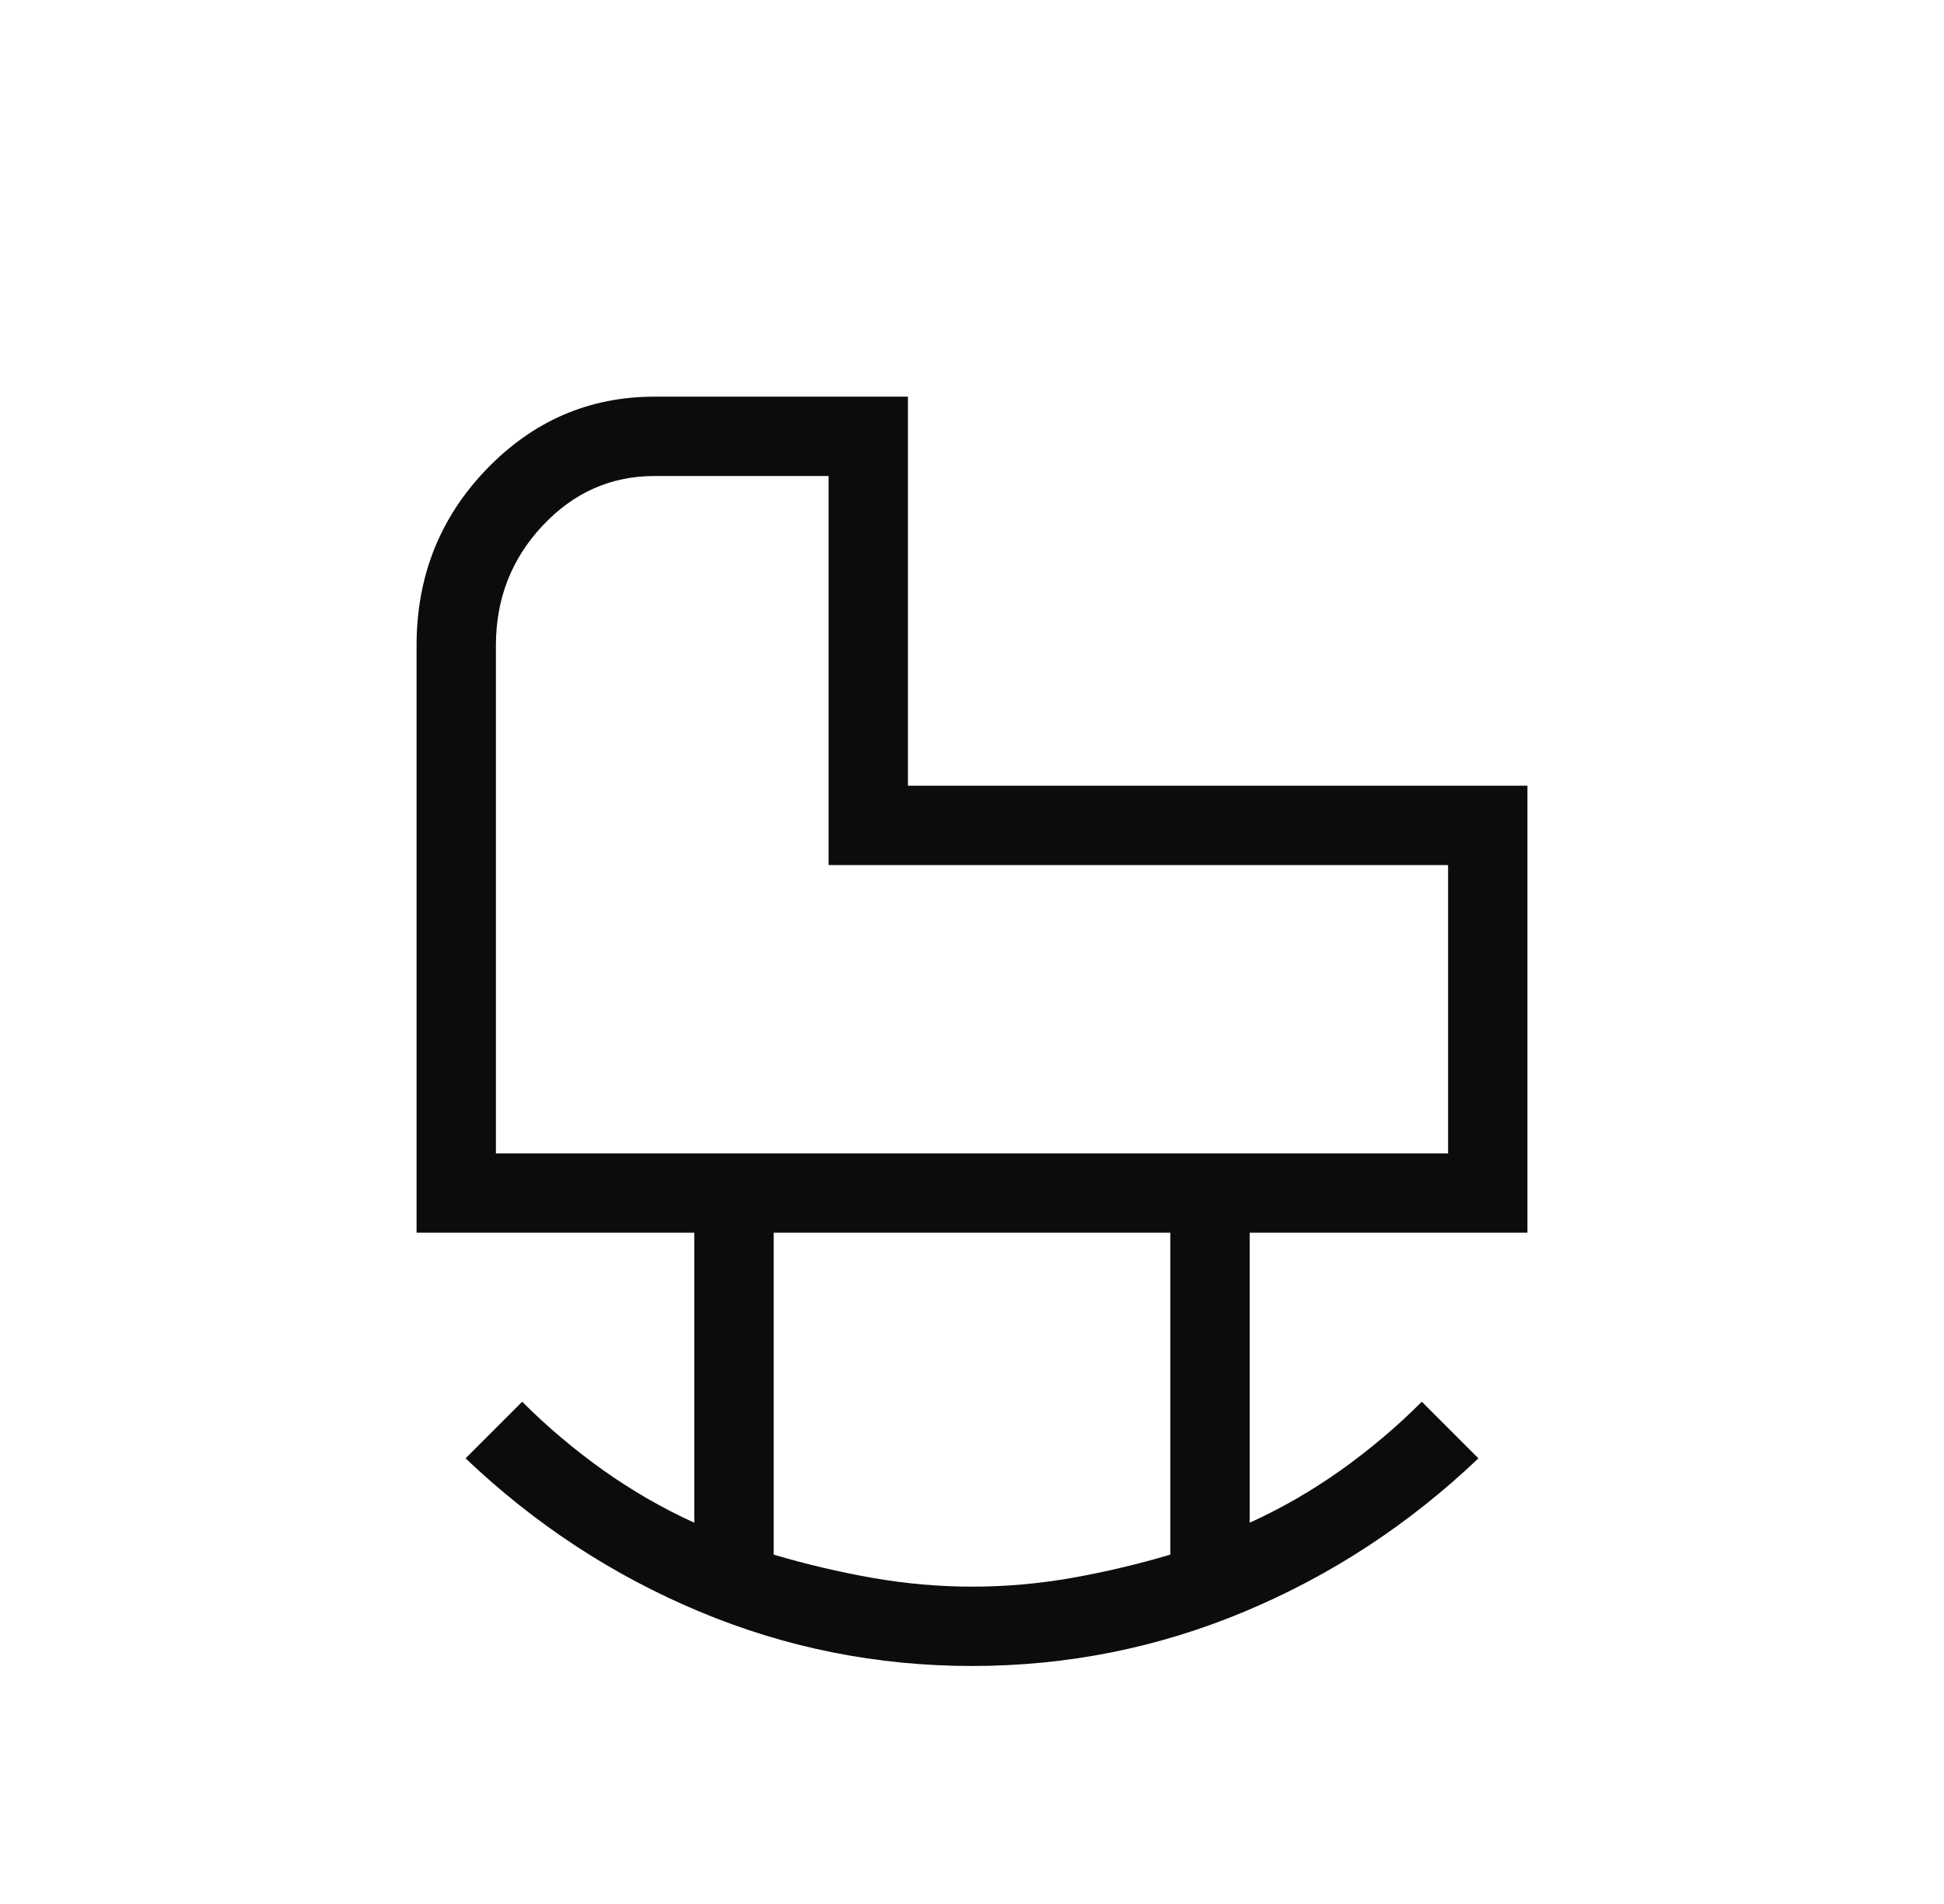 <svg width="49" height="48" viewBox="0 0 49 48" fill="none" xmlns="http://www.w3.org/2000/svg">
<path d="M12.5 29.077H36.5V21.808H20.885V12H16.5C15.4 12 14.458 12.418 13.675 13.254C12.892 14.09 12.5 15.095 12.5 16.269V29.077ZM24.51 40C25.349 40 26.186 39.926 27.019 39.779C27.853 39.631 28.68 39.436 29.5 39.192V31.077H19.5V39.192C20.32 39.436 21.151 39.631 21.99 39.779C22.83 39.926 23.67 40 24.51 40ZM24.5 42C22.106 42 19.816 41.543 17.631 40.629C15.446 39.715 13.481 38.427 11.735 36.765L13.162 35.338C13.79 35.967 14.469 36.54 15.198 37.06C15.928 37.579 16.695 38.022 17.5 38.388V31.077H10.5V16.269C10.5 14.531 11.088 13.051 12.262 11.831C13.438 10.61 14.85 10 16.5 10H22.885V19.808H38.5V31.077H31.5V38.388C32.305 38.022 33.072 37.579 33.802 37.06C34.531 36.54 35.21 35.967 35.838 35.338L37.265 36.765C35.519 38.427 33.554 39.715 31.369 40.629C29.184 41.543 26.894 42 24.5 42Z" fill="#0A0C0D"/>
</svg>
